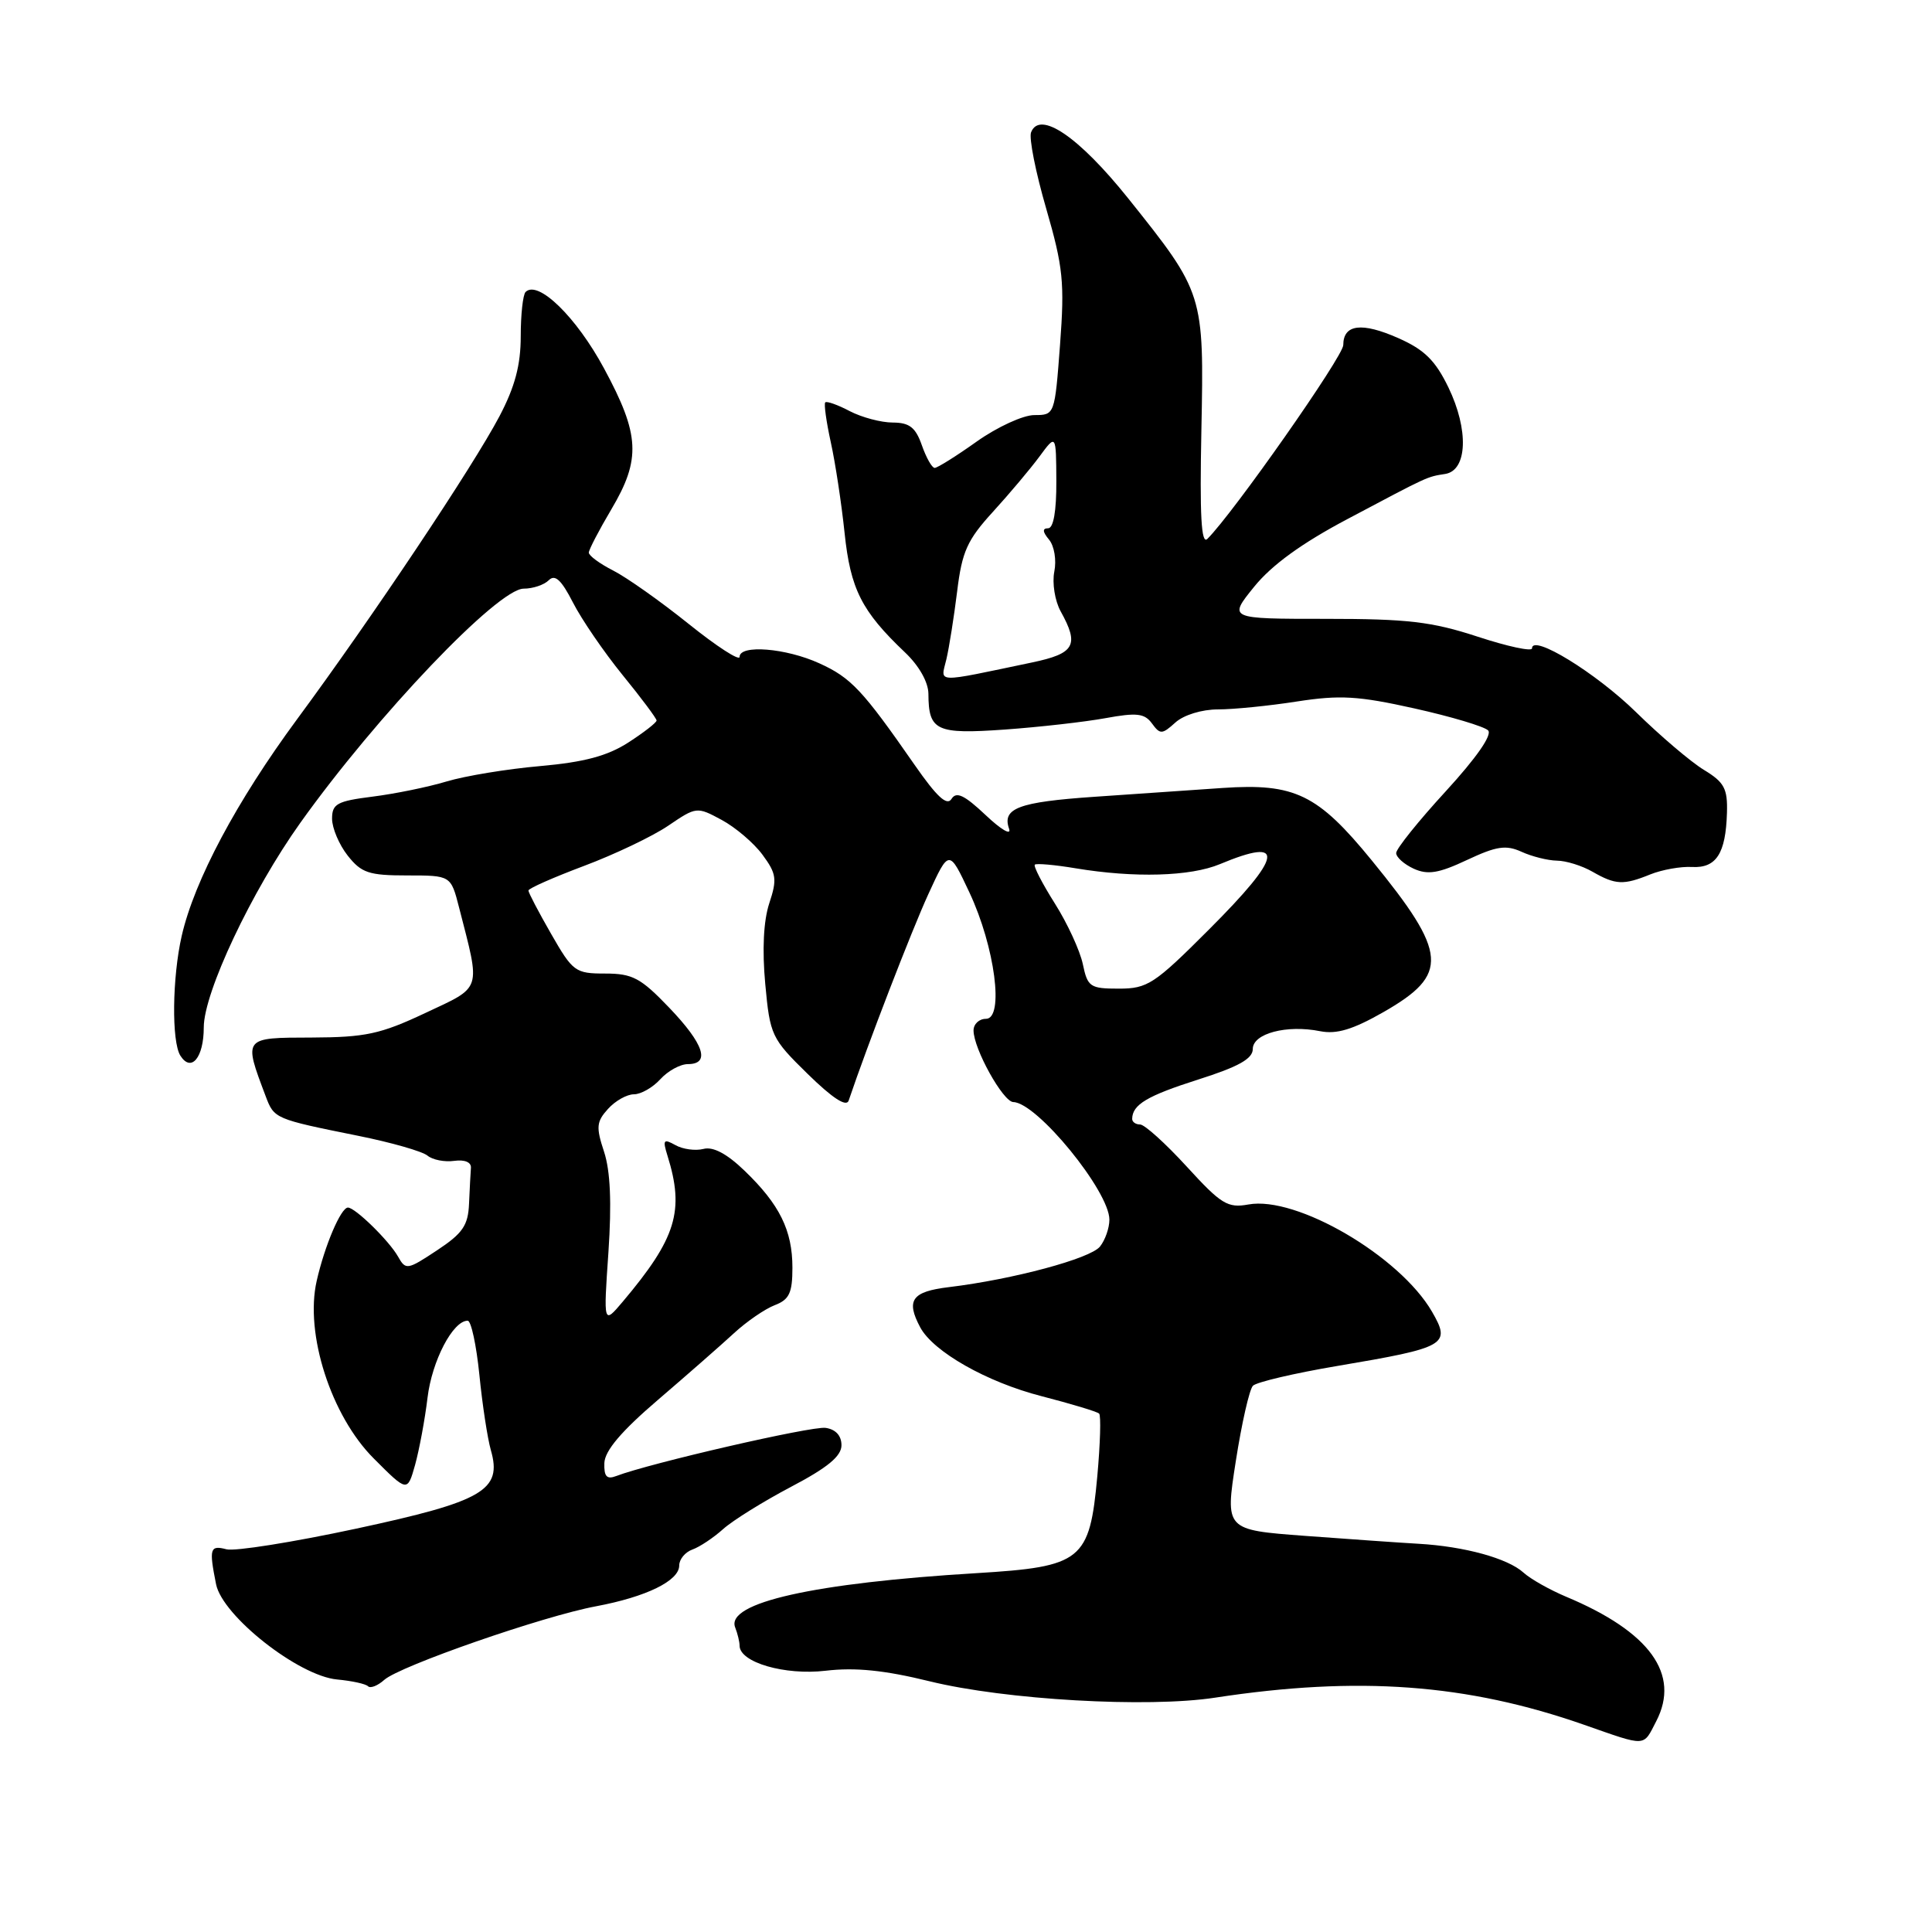 <?xml version="1.0" encoding="UTF-8" standalone="no"?>
<!DOCTYPE svg PUBLIC "-//W3C//DTD SVG 1.1//EN" "http://www.w3.org/Graphics/SVG/1.1/DTD/svg11.dtd" >
<svg xmlns="http://www.w3.org/2000/svg" xmlns:xlink="http://www.w3.org/1999/xlink" version="1.1" viewBox="0 0 256 256">
 <g >
 <path fill="currentColor"
d=" M 219.46 228.07 C 222.69 221.84 218.61 216.21 207.51 211.57 C 205.35 210.66 202.80 209.23 201.86 208.37 C 199.77 206.48 194.04 204.91 188.00 204.56 C 185.53 204.42 178.74 203.94 172.92 203.51 C 162.33 202.72 162.33 202.72 163.75 193.61 C 164.53 188.60 165.55 184.10 166.02 183.62 C 166.48 183.14 171.50 181.96 177.18 181.00 C 191.68 178.55 192.29 178.20 189.75 173.81 C 185.47 166.43 171.79 158.43 165.42 159.60 C 162.67 160.10 161.81 159.57 157.25 154.58 C 154.44 151.51 151.66 149.00 151.07 149.00 C 150.48 149.00 150.01 148.66 150.02 148.25 C 150.05 146.36 152.01 145.20 158.75 143.05 C 164.11 141.35 166.00 140.29 166.00 139.00 C 166.00 136.94 170.50 135.75 174.93 136.64 C 177.12 137.07 179.26 136.42 183.33 134.10 C 192.06 129.10 191.85 126.35 181.76 114.00 C 174.60 105.23 171.56 103.76 162.00 104.41 C 157.88 104.69 150.22 105.22 145.00 105.58 C 134.96 106.27 132.75 107.10 133.71 109.82 C 134.03 110.75 132.64 109.93 130.61 108.01 C 127.78 105.34 126.72 104.84 126.08 105.86 C 125.48 106.83 124.14 105.59 121.19 101.35 C 114.30 91.43 112.77 89.80 108.56 87.89 C 104.13 85.87 98.00 85.38 98.00 87.04 C 98.00 87.62 94.96 85.65 91.25 82.67 C 87.54 79.69 83.04 76.51 81.25 75.60 C 79.46 74.69 78.01 73.62 78.02 73.22 C 78.03 72.83 79.37 70.25 81.00 67.50 C 84.95 60.84 84.79 57.61 80.04 48.82 C 76.36 41.99 71.28 37.05 69.64 38.69 C 69.29 39.05 69.00 41.69 69.00 44.57 C 69.00 48.37 68.23 51.26 66.18 55.16 C 62.67 61.82 49.40 81.70 39.38 95.28 C 31.35 106.17 25.76 116.66 24.08 124.00 C 22.82 129.51 22.72 138.01 23.90 139.88 C 25.34 142.15 27.00 140.14 27.00 136.14 C 27.00 131.51 33.34 118.08 39.80 109.02 C 49.94 94.81 65.97 78.00 69.39 78.00 C 70.61 78.00 72.10 77.50 72.72 76.88 C 73.54 76.06 74.38 76.83 75.92 79.84 C 77.07 82.09 80.03 86.41 82.50 89.45 C 84.98 92.49 87.00 95.20 87.00 95.47 C 87.00 95.75 85.31 97.06 83.25 98.39 C 80.48 100.17 77.42 100.99 71.57 101.51 C 67.21 101.89 61.63 102.81 59.17 103.55 C 56.72 104.29 52.30 105.19 49.35 105.56 C 44.67 106.15 44.00 106.51 44.00 108.48 C 44.00 109.72 44.93 111.92 46.07 113.37 C 47.89 115.67 48.87 116.00 53.94 116.00 C 59.74 116.00 59.74 116.00 60.83 120.25 C 63.70 131.43 63.95 130.66 56.33 134.24 C 50.40 137.03 48.42 137.45 41.29 137.48 C 32.20 137.50 32.25 137.43 35.19 145.22 C 36.33 148.25 36.36 148.26 47.46 150.50 C 51.84 151.38 55.97 152.56 56.65 153.13 C 57.33 153.69 58.92 154.00 60.19 153.82 C 61.58 153.63 62.46 154.00 62.40 154.75 C 62.35 155.44 62.23 157.57 62.15 159.49 C 62.03 162.38 61.31 163.43 57.90 165.68 C 53.97 168.28 53.76 168.32 52.74 166.50 C 51.57 164.42 47.06 160.00 46.10 160.01 C 45.17 160.02 43.02 165.05 41.96 169.74 C 40.37 176.73 43.87 187.61 49.53 193.26 C 53.98 197.72 53.98 197.72 55.00 194.11 C 55.55 192.12 56.30 188.12 56.65 185.20 C 57.24 180.31 60.01 175.00 61.97 175.00 C 62.43 175.00 63.12 178.23 63.52 182.17 C 63.91 186.11 64.60 190.61 65.04 192.15 C 66.57 197.47 64.07 198.93 47.17 202.56 C 38.83 204.35 31.11 205.58 30.01 205.29 C 27.82 204.72 27.68 205.17 28.63 209.92 C 29.48 214.13 39.55 222.06 44.66 222.54 C 46.61 222.72 48.46 223.12 48.77 223.44 C 49.08 223.75 50.05 223.37 50.92 222.59 C 52.98 220.75 71.95 214.15 78.98 212.84 C 85.65 211.59 90.00 209.46 90.00 207.44 C 90.00 206.61 90.79 205.66 91.75 205.32 C 92.71 204.98 94.54 203.76 95.82 202.61 C 97.09 201.47 101.14 198.95 104.82 197.01 C 109.66 194.47 111.50 192.95 111.50 191.50 C 111.50 190.23 110.73 189.39 109.39 189.20 C 107.56 188.94 86.09 193.88 81.63 195.59 C 80.40 196.06 80.02 195.64 80.08 193.86 C 80.14 192.23 82.33 189.64 87.17 185.50 C 91.02 182.20 95.56 178.22 97.25 176.66 C 98.94 175.10 101.38 173.43 102.66 172.94 C 104.58 172.21 105.00 171.32 105.00 167.98 C 105.00 163.03 103.30 159.59 98.65 155.12 C 96.32 152.87 94.48 151.90 93.21 152.24 C 92.15 152.51 90.48 152.29 89.49 151.73 C 87.92 150.86 87.79 151.03 88.44 153.12 C 90.73 160.44 89.62 164.06 82.50 172.50 C 79.96 175.50 79.96 175.50 80.62 165.92 C 81.06 159.38 80.88 155.17 80.04 152.61 C 78.96 149.35 79.03 148.63 80.56 146.94 C 81.52 145.87 83.07 145.00 84.00 145.00 C 84.93 145.00 86.50 144.10 87.50 143.00 C 88.50 141.90 90.14 141.00 91.15 141.00 C 94.17 141.00 93.28 138.33 88.67 133.52 C 84.90 129.58 83.81 129.00 80.19 129.00 C 76.23 129.00 75.90 128.76 73.03 123.75 C 71.37 120.86 70.02 118.28 70.02 118.00 C 70.02 117.72 73.34 116.26 77.38 114.74 C 81.43 113.22 86.45 110.83 88.53 109.42 C 92.27 106.88 92.34 106.87 95.62 108.64 C 97.44 109.62 99.88 111.69 101.03 113.25 C 102.89 115.77 102.99 116.50 101.93 119.70 C 101.17 122.01 100.98 125.85 101.40 130.38 C 102.03 137.20 102.22 137.60 107.03 142.31 C 110.30 145.51 112.15 146.72 112.45 145.84 C 114.93 138.49 120.80 123.30 123.00 118.50 C 125.75 112.50 125.75 112.50 128.45 118.25 C 131.84 125.47 133.08 135.00 130.64 135.00 C 129.74 135.00 129.00 135.69 129.00 136.54 C 129.00 138.96 132.91 146.00 134.27 146.03 C 137.41 146.10 147.00 157.85 147.00 161.61 C 147.00 162.72 146.44 164.32 145.75 165.18 C 144.47 166.77 134.25 169.52 125.75 170.55 C 120.82 171.14 120.01 172.28 121.94 175.89 C 123.67 179.11 130.76 183.14 138.01 185.00 C 141.95 186.02 145.39 187.05 145.64 187.31 C 145.90 187.56 145.79 191.29 145.40 195.59 C 144.38 206.80 143.38 207.60 129.40 208.45 C 107.83 209.75 96.16 212.37 97.41 215.63 C 97.74 216.47 98.00 217.57 98.00 218.06 C 98.00 220.27 103.99 222.02 109.41 221.38 C 113.33 220.92 117.20 221.31 123.18 222.78 C 133.19 225.24 152.05 226.32 161.00 224.95 C 179.98 222.05 194.38 223.11 209.92 228.55 C 218.27 231.47 217.69 231.50 219.46 228.07 Z  M 218.68 115.86 C 220.23 115.24 222.72 114.79 224.21 114.88 C 227.41 115.05 228.67 113.10 228.83 107.72 C 228.93 104.49 228.48 103.65 225.77 102.01 C 224.03 100.95 219.99 97.51 216.79 94.37 C 211.46 89.15 203.00 83.96 203.00 85.91 C 203.00 86.36 199.75 85.66 195.79 84.36 C 189.71 82.37 186.53 82.00 175.66 82.00 C 162.74 82.00 162.74 82.00 166.18 77.75 C 168.51 74.87 172.49 71.98 178.56 68.77 C 189.42 63.01 189.04 63.19 191.50 62.80 C 194.44 62.33 194.64 56.95 191.92 51.33 C 190.19 47.76 188.74 46.33 185.28 44.80 C 180.44 42.66 178.00 42.96 177.99 45.72 C 177.99 47.22 163.39 68.03 159.98 71.41 C 159.17 72.20 158.96 68.31 159.19 57.00 C 159.55 38.92 159.52 38.83 149.48 26.27 C 142.94 18.11 137.76 14.58 136.62 17.54 C 136.33 18.29 137.23 22.84 138.63 27.65 C 140.87 35.39 141.08 37.43 140.46 45.69 C 139.76 54.97 139.75 55.00 137.06 55.00 C 135.57 55.00 132.14 56.58 129.43 58.50 C 126.72 60.43 124.21 62.00 123.85 62.00 C 123.49 62.00 122.73 60.65 122.15 59.00 C 121.32 56.63 120.51 56.00 118.30 55.99 C 116.76 55.99 114.20 55.31 112.60 54.48 C 111.01 53.64 109.54 53.12 109.35 53.32 C 109.16 53.51 109.49 55.88 110.08 58.58 C 110.68 61.29 111.50 66.69 111.91 70.60 C 112.69 78.06 114.16 80.98 119.91 86.44 C 121.78 88.21 123.01 90.39 123.02 91.94 C 123.04 96.85 124.05 97.31 133.14 96.67 C 137.74 96.34 143.74 95.66 146.48 95.16 C 150.62 94.40 151.66 94.52 152.64 95.86 C 153.72 97.34 153.98 97.33 155.74 95.74 C 156.84 94.74 159.25 94.00 161.39 94.00 C 163.44 94.00 168.15 93.53 171.86 92.95 C 177.56 92.07 179.98 92.21 187.42 93.87 C 192.27 94.95 196.66 96.26 197.18 96.78 C 197.76 97.36 195.65 100.40 191.56 104.86 C 187.95 108.79 185.00 112.47 185.00 113.03 C 185.00 113.59 186.05 114.52 187.33 115.11 C 189.19 115.95 190.63 115.72 194.39 113.95 C 198.29 112.12 199.54 111.93 201.60 112.86 C 202.97 113.49 205.09 114.02 206.30 114.04 C 207.51 114.05 209.62 114.71 211.00 115.50 C 214.07 117.26 215.11 117.31 218.68 115.86 Z  M 143.48 127.75 C 143.10 125.96 141.44 122.35 139.77 119.71 C 138.11 117.08 136.91 114.76 137.12 114.57 C 137.33 114.38 139.75 114.59 142.50 115.05 C 150.32 116.35 157.73 116.14 161.65 114.50 C 170.43 110.83 170.01 113.36 160.18 123.18 C 152.97 130.40 152.05 131.00 148.26 131.00 C 144.44 131.00 144.11 130.78 143.48 127.75 Z  M 125.40 87.36 C 125.77 85.79 126.41 81.73 126.83 78.34 C 127.47 73.08 128.17 71.54 131.55 67.84 C 133.73 65.45 136.51 62.15 137.73 60.50 C 139.94 57.50 139.94 57.50 139.97 63.75 C 139.99 67.72 139.59 70.00 138.88 70.00 C 138.10 70.00 138.14 70.47 139.00 71.50 C 139.70 72.34 140.01 74.22 139.70 75.75 C 139.40 77.26 139.78 79.62 140.54 81.00 C 143.04 85.50 142.42 86.59 136.75 87.78 C 123.65 90.52 124.64 90.56 125.40 87.36 Z "/>
</g>
</svg>